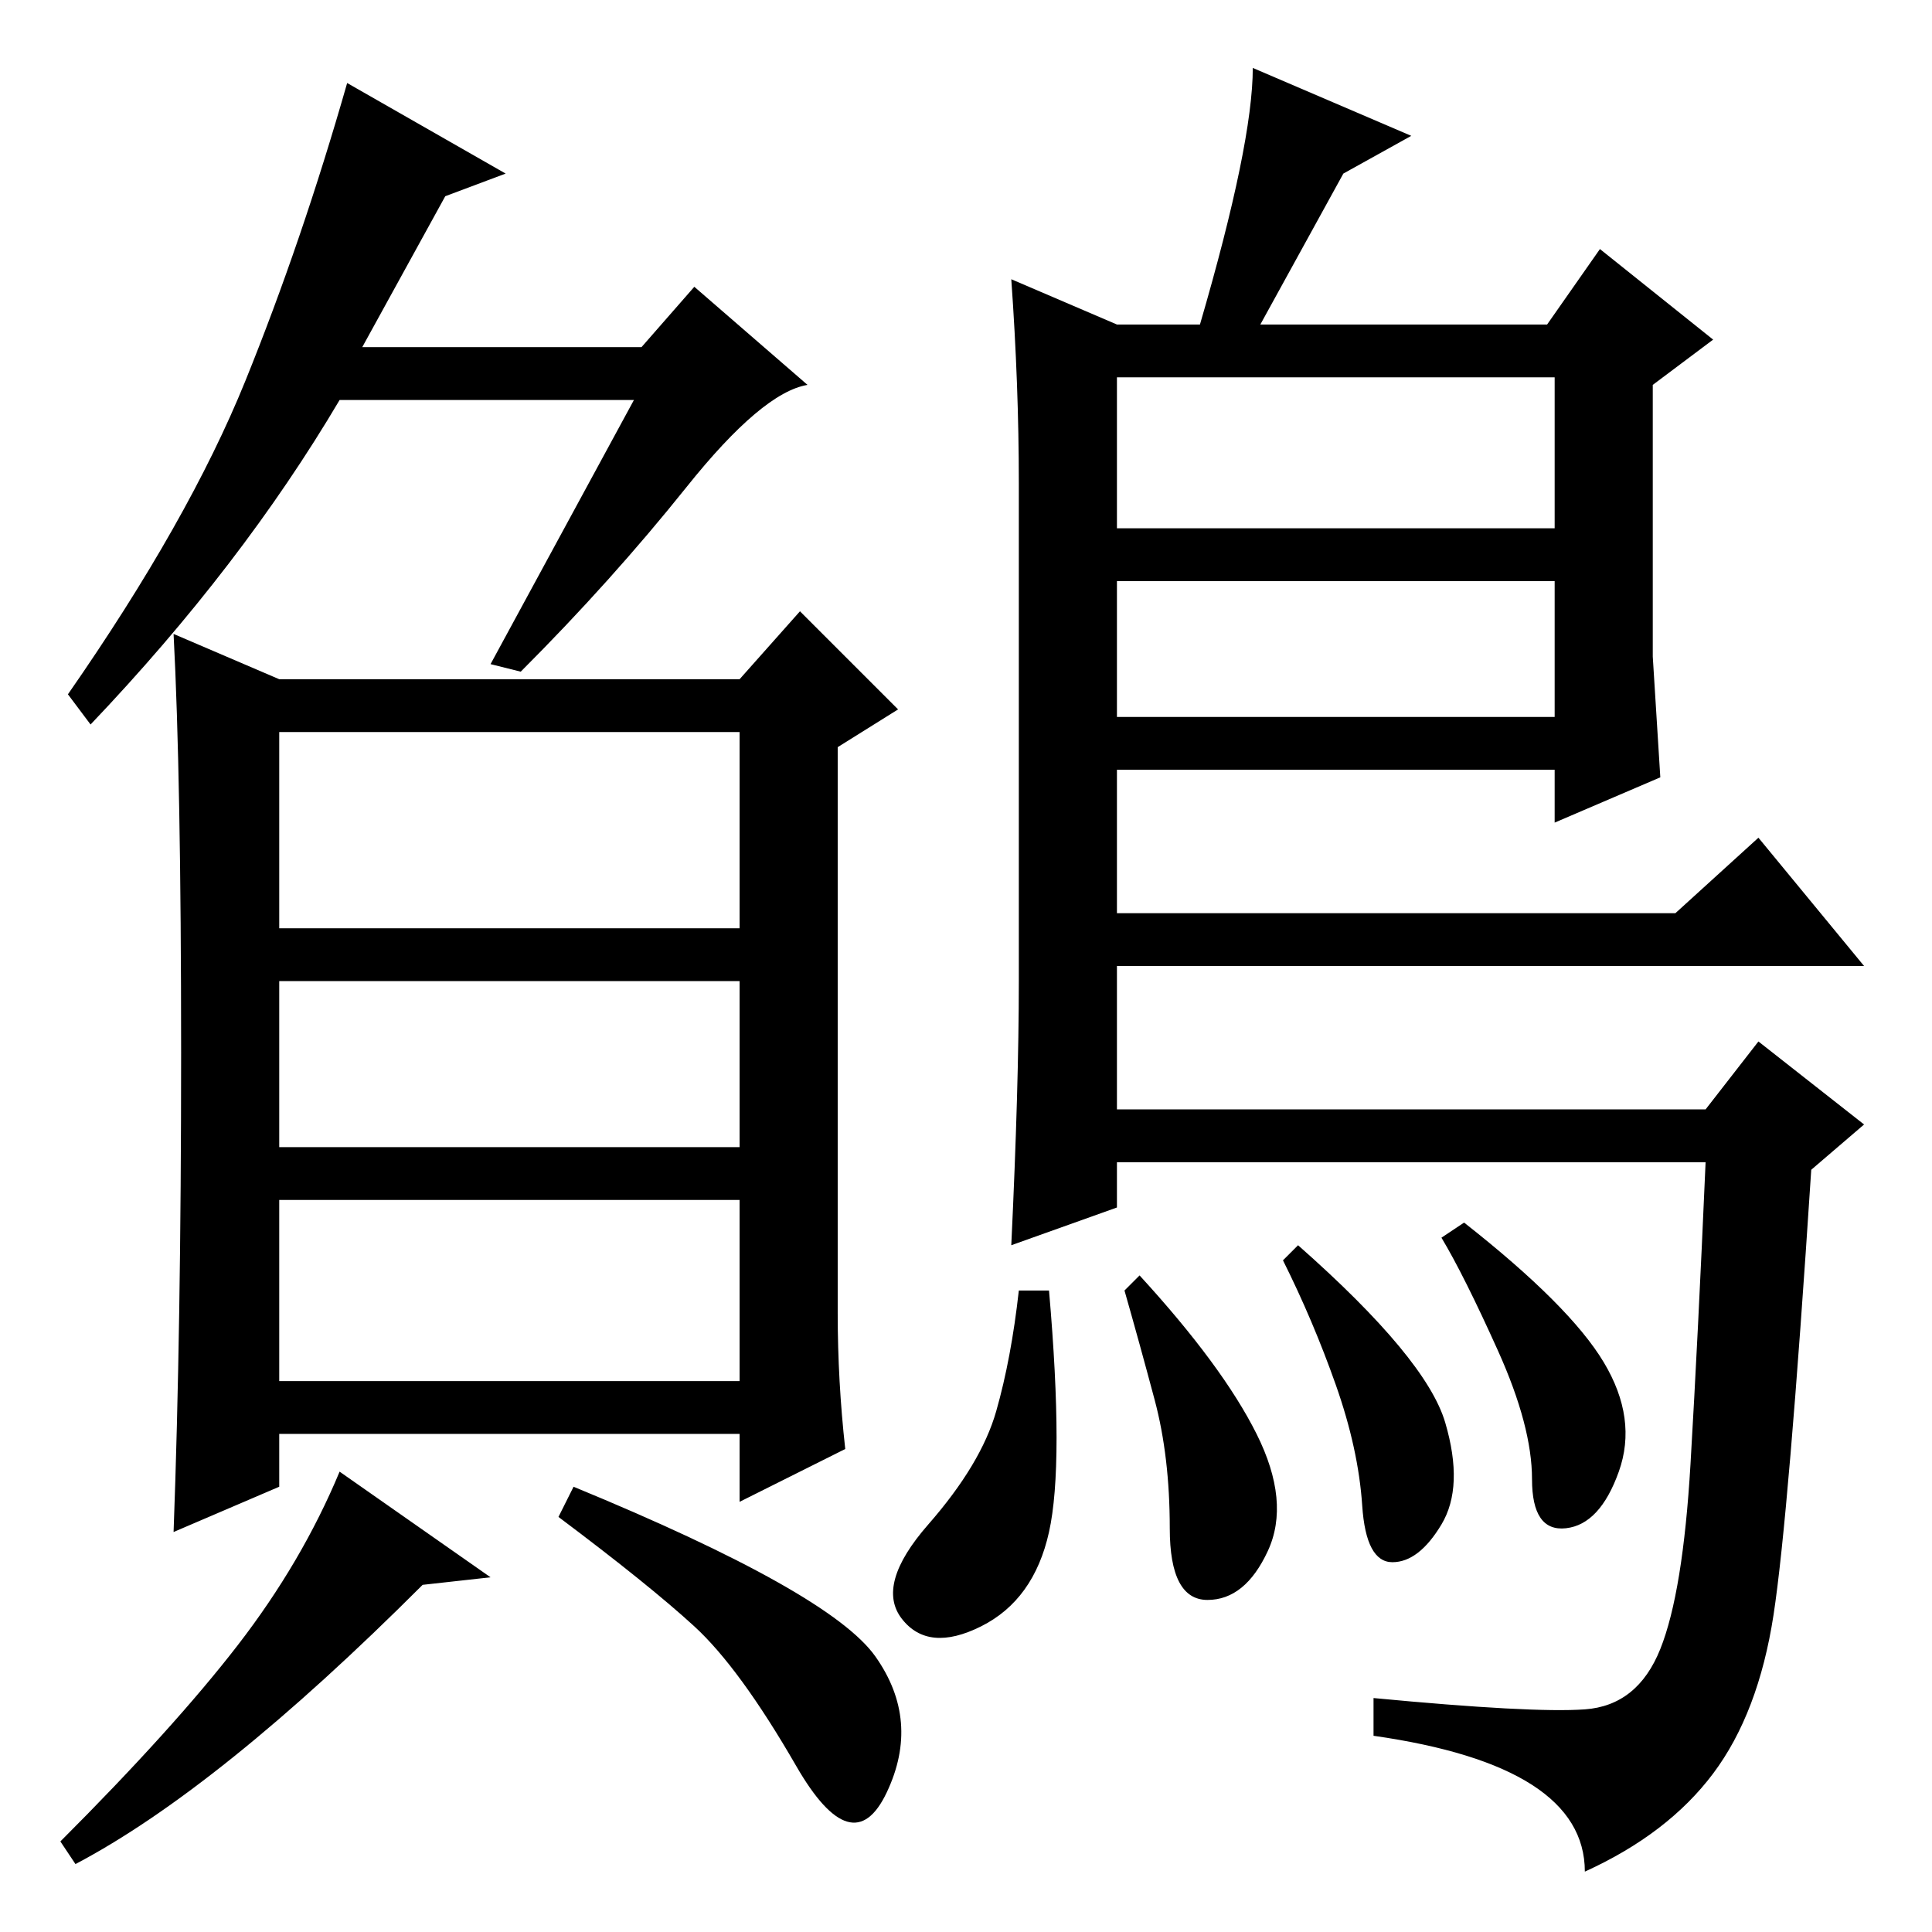 <?xml version="1.0" standalone="no"?>
<!DOCTYPE svg PUBLIC "-//W3C//DTD SVG 1.1//EN" "http://www.w3.org/Graphics/SVG/1.1/DTD/svg11.dtd" >
<svg xmlns="http://www.w3.org/2000/svg" xmlns:xlink="http://www.w3.org/1999/xlink" version="1.1" viewBox="0 -36 256 256">
  <g transform="matrix(1 0 0 -1 0 220)">
   <path fill="currentColor"
d="M134 219l14 -6h11q7 24 7 34l21 -9l-9 -5l-11 -20h38l7 10l15 -12l-8 -6v-36l1 -16l-14 -6v7h-58v-19h74l11 10l14 -17h-99v-19h78l7 9l14 -11l-7 -6q-3 -46 -5 -59t-8 -21t-17 -13q0 14 -28 18v5q21 -2 28 -1.5t10 8t4 24.5t2 40h-78v-6l-14 -5q1 21 1 35v66q0 13 -1 27
zM206 206h-58v-20h58v20zM206 179h-58v-18h58v18zM91 191.5q-10 -12.5 -22 -24.5l-4 1l19 35h-39q-13 -22 -33 -43l-3 4q16 23 23.5 41.5t13.5 39.5l21 -12l-8 -3l-11 -20h37l7 8l15 -13q-6 -1 -16 -13.5zM98 159h-61v-26h61v26zM98 126h-61v-22h61v22zM98 97h-61v-24h61v24
zM116 36.5q6 -8.5 1.5 -18t-12 3.5t-13.5 18.5t-18 14.5l2 4q34 -14 40 -22.5zM31.5 38q8.5 11 13.5 23l20 -14l-9 -1q-27 -27 -46 -37l-2 3q15 15 23.5 26zM111 82q0 -9 1 -18l-14 -7v9h-61v-7l-14 -6q1 27 1 63.5t-1 55.5l14 -6h61l8 9l13 -13l-8 -5v-75zM191.5 67.5
q2.5 -8.5 -0.5 -13.5t-6.5 -5t-4 7.5t-3.5 16t-7 16.5l2 2q17 -15 19.5 -23.5zM212.5 75.5q4.5 -7.5 2 -14.5t-7 -7.5t-4.5 6.5t-4.5 17t-7.5 15l3 2q14 -11 18.5 -18.5zM166.5 66q4.5 -9 1.5 -15.5t-8 -6.5t-5 9.5t-2 17t-4 14.5l2 2q11 -12 15.5 -21zM139 53
q-2 -9 -9 -12.5t-10.5 1t3.5 12.5t9 15t3 16h4q2 -23 0 -32z" />
  </g>

</svg>
